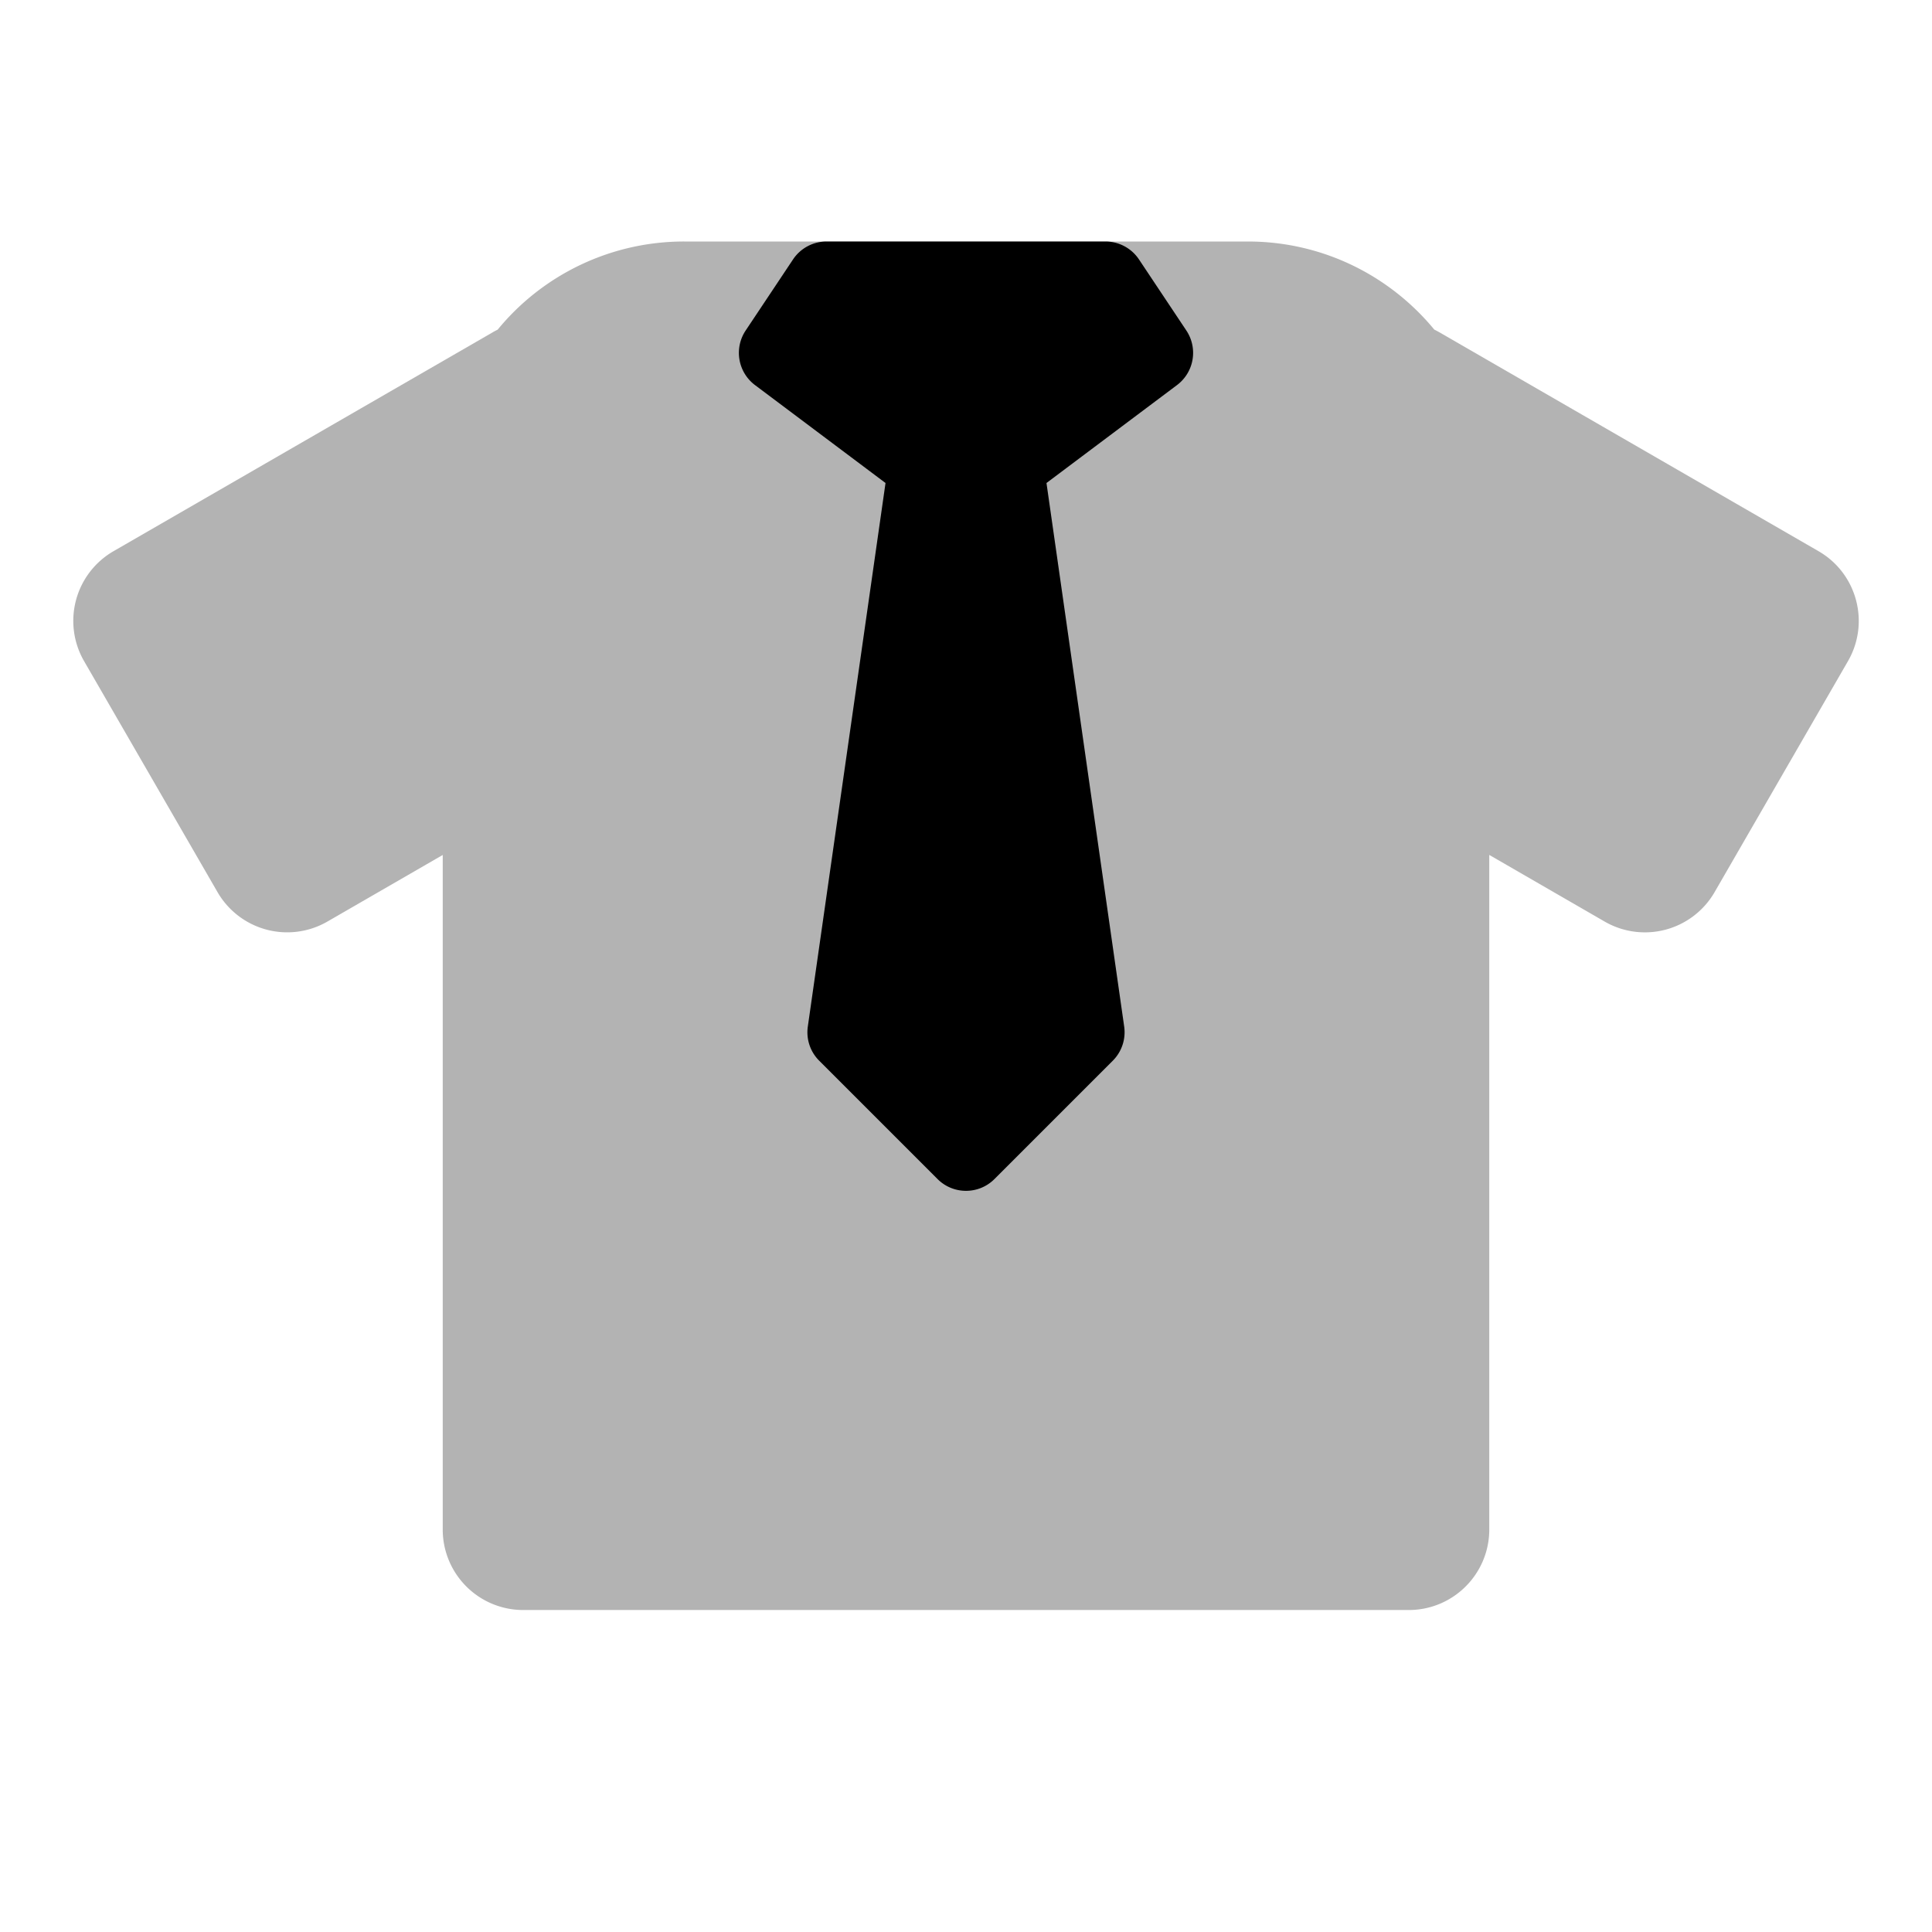 <svg width="32" height="32" viewBox="0 0 32 32" xmlns="http://www.w3.org/2000/svg">
    <defs>
        <filter id="oapjymm7ma">
            <feColorMatrix in="SourceGraphic" values="0 0 0 0 0.729 0 0 0 0 0.732 0 0 0 0 0.761 0 0 0 1 0"/>
        </filter>
    </defs>
    <g transform="translate(-29 -296)" filter="url(#oapjymm7ma)" fill="none" fill-rule="evenodd">
        <path d="M29 296h32v32H29z"/>
        <path d="M37.243 301.46a3.992 3.992 0 0 1 3.09-1.46h9.334c1.244 0 2.355.568 3.089 1.459.029.014.057.029.085.045l6.279 3.625c.638.368.856 1.184.488 1.822l-2.208 3.824a1.333 1.333 0 0 1-1.822.489l-1.911-1.104v11.173c0 .737-.597 1.334-1.334 1.334H37.667a1.333 1.333 0 0 1-1.334-1.334v-11.172l-1.91 1.103a1.333 1.333 0 0 1-1.821-.489l-2.209-3.824a1.333 1.333 0 0 1 .488-1.822l6.28-3.625c.026-.016.054-.03.082-.044z" fill="#000" fill-rule="nonzero" opacity=".3"/>
        <path d="m42.135 300.297-.785 1.178a.667.667 0 0 0 .155.903L43.667 304l-1.287 9.003c-.03.208.04.418.189.566l1.96 1.96c.26.26.682.26.942 0l1.96-1.96a.667.667 0 0 0 .189-.566L46.333 304l2.162-1.622a.667.667 0 0 0 .155-.903l-.785-1.178a.667.667 0 0 0-.555-.297h-4.62a.667.667 0 0 0-.555.297z" fill="#000" fill-rule="nonzero"/>
    </g>
</svg>
